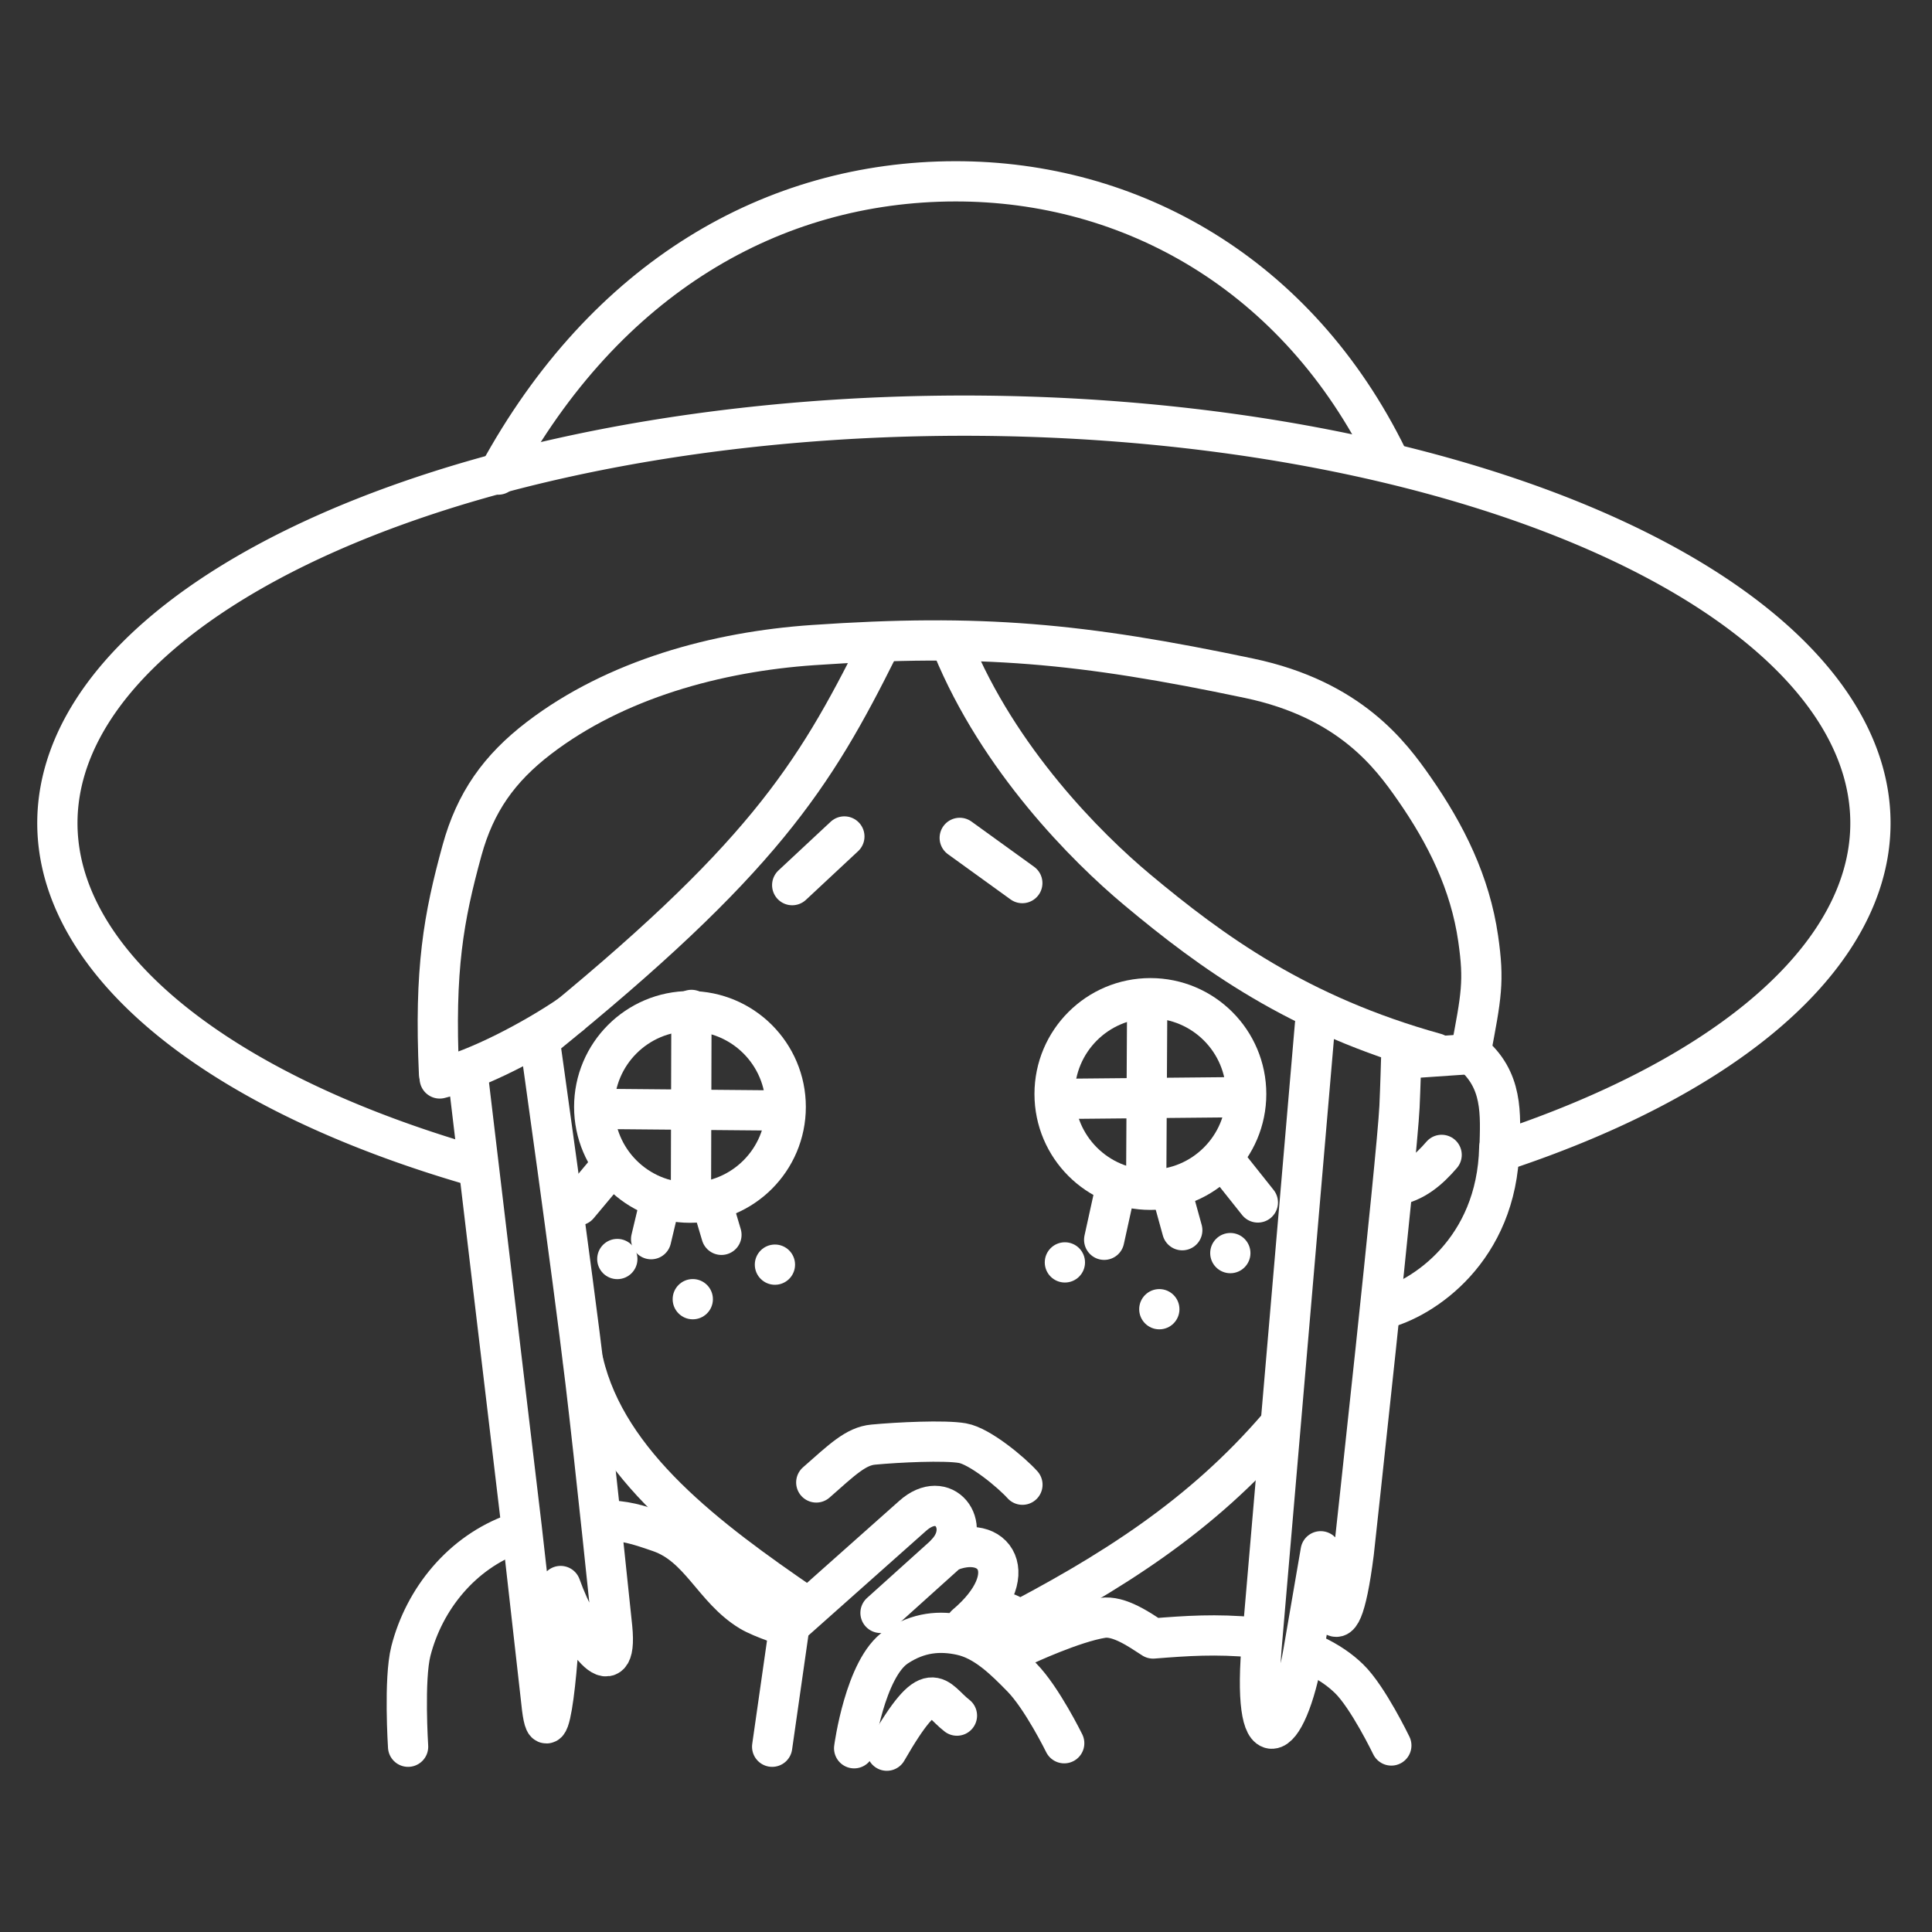 <?xml version="1.0" encoding="UTF-8"?>
<svg data-name="Layer 1" version="1.1" viewBox="0 0 48 48" xml:space="preserve" xmlns="http://www.w3.org/2000/svg"><rect x="0" y="0" width="48" height="48" fill="#333333" stroke="none"/><defs><style>
      .cls-1 {
        fill: none;
        stroke: #fff;
        stroke-linecap: round;
        stroke-linejoin: round;
      }
    </style></defs><g><g fill="none" stroke="#fff" stroke-linecap="round" stroke-linejoin="round"><path d="m11.767 28.964a22.523 10.123 0 0 1-9.545-11.183 22.523 10.123 0 0 1 20.871-7.447 22.523 10.123 0 0 1 22.068 6.714 22.523 10.123 0 0 1-7.63 11.476"/><path d="m12.379 11.791c2.665-4.899 6.835-7.279 11.352-7.286 4.353-0.007 8.504 2.289 10.753 6.895"/><path d="m10.908 26.688c-0.119-2.615 0.113-3.893 0.571-5.562 0.329-1.197 0.923-2.034 1.909-2.789 1.904-1.458 4.421-2.146 6.813-2.31 4.153-0.285 6.662-0.053 10.832 0.824 2.511 0.528 3.522 1.912 4.096 2.733 0.799 1.145 1.397 2.355 1.596 3.736 0.154 1.066 0.08 1.423-0.188 2.837 0.808 0.668 0.745 1.504 0.718 2.406"/><path d="m10.139 43.397s-0.108-1.679 0.069-2.375c0.33-1.294 1.264-2.455 2.585-2.925m2.17-0.331c0.585 0.018 0.839 0.096 1.425 0.299 1.006 0.348 1.337 1.414 2.248 1.965 0.301 0.182 0.979 0.392 0.979 0.392"/><path d="m25.457 40.874s1.209-0.565 1.931-0.678c0.417-0.065 0.927 0.297 1.26 0.512 0.842-0.067 1.558-0.117 2.513-0.028m1.449 0.421c0.407 0.192 0.682 0.388 0.905 0.604 0.471 0.455 1.052 1.661 1.052 1.661"/><path d="m19.184 43.397 0.431-3.015 3.059-2.72c0.783-0.7 1.479 0.234 0.854 0.908 1.183-0.525 1.928 0.565 0.467 1.801 1.012-0.694 1.653-0.154 1.122 0.657"/><path d="m21.876 40.072 1.608-1.448"/><path d="m21.221 43.435s0.266-1.997 1.052-2.52c0.544-0.362 1.074-0.407 1.606-0.291 0.599 0.131 1.08 0.614 1.509 1.052 0.501 0.511 1.052 1.634 1.052 1.634"/><path d="m22.033 43.495c1.117-1.94 1.205-1.286 1.742-0.871"/><path d="m11.633 26.788 1.326 11.147 0.489 4.337c0.174 1.755 0.478-1.15 0.48-2.868 0.469 1.317 1.432 2.577 1.282 1.038 0 0-0.421-4.084-0.666-6.128-0.338-2.828-1.136-8.477-1.136-8.477 5.513-4.461 6.814-6.538 8.42-9.762"/><path d="m32.671 25.45-1.308 15.245c-0.298 3.177 0.605 2.714 1.018 0.352l0.431-2.506c0.043 1.03 0.436 3.059 0.822 0.039 0 0 1.074-9.799 1.136-11.081 0.021-0.45 0.042-1.193 0.042-1.193l1.757-0.121"/><path d="m34.332 32.526c1.034-0.251 2.857-1.475 2.917-4.01"/><path d="m34.642 29.457c0.5-0.085 0.856-0.394 1.175-0.764"/><path d="m20.28 36.831c0.653-0.576 0.986-0.9 1.415-0.94 0.613-0.058 1.774-0.114 2.216-0.037 0.436 0.076 1.222 0.733 1.491 1.033"/><g><circle cx="17.142" cy="27.501" r="2.379"/><circle cx="28.581" cy="27.18" r="2.38"/><path d="m28.502 24.873-0.025 4.538"/><path d="m26.293 27.302 4.569-0.044"/><path d="m14.872 27.55 4.592 0.041"/><path d="m17.179 25.091-0.013 4.758"/></g><path d="m24.862 40.5c2.796-1.433 5.01-2.864 6.892-5.051"/><path d="m14.493 33.841c0.595 2.55 3.099 4.41 5.496 6.05"/></g><g fill="#fff"><circle cx="15.337" cy="31.28" r=".5"/><circle cx="17.212" cy="32.278" r=".5"/><circle cx="19.253" cy="31.42" r=".5"/><circle cx="26.457" cy="31.364" r=".5"/><circle cx="28.803" cy="32.527" r=".5"/><circle cx="30.567" cy="31.133" r=".5"/></g><g fill="none" stroke="#fff" stroke-linecap="round" stroke-linejoin="round"><path d="m16.393 29.881-0.216 0.906"/><path d="m17.687 29.881 0.237 0.798"/><path d="m15.142 29.019-0.776 0.927"/><path d="m27.713 29.529-0.28 1.273"/><path d="m29.093 29.55 0.28 1.014"/><path d="m30.41 28.818 0.841 1.057"/></g><g fill="#fff" stroke="#fff" stroke-linecap="round" stroke-linejoin="round"><path d="m14.164 25.218c-0.923 0.627-2.296 1.348-3.239 1.576"/><path d="m19.682 21.991 1.296-1.209"/><path d="m23.844 20.817 1.555 1.123"/></g><path d="m23.664 16.064c1.151 2.807 3.329 4.988 4.583 6.036 1.86 1.554 4.003 3.12 7.422 4.069" fill="none" stroke="#fff" stroke-linecap="round" stroke-linejoin="round"/></g></svg>
